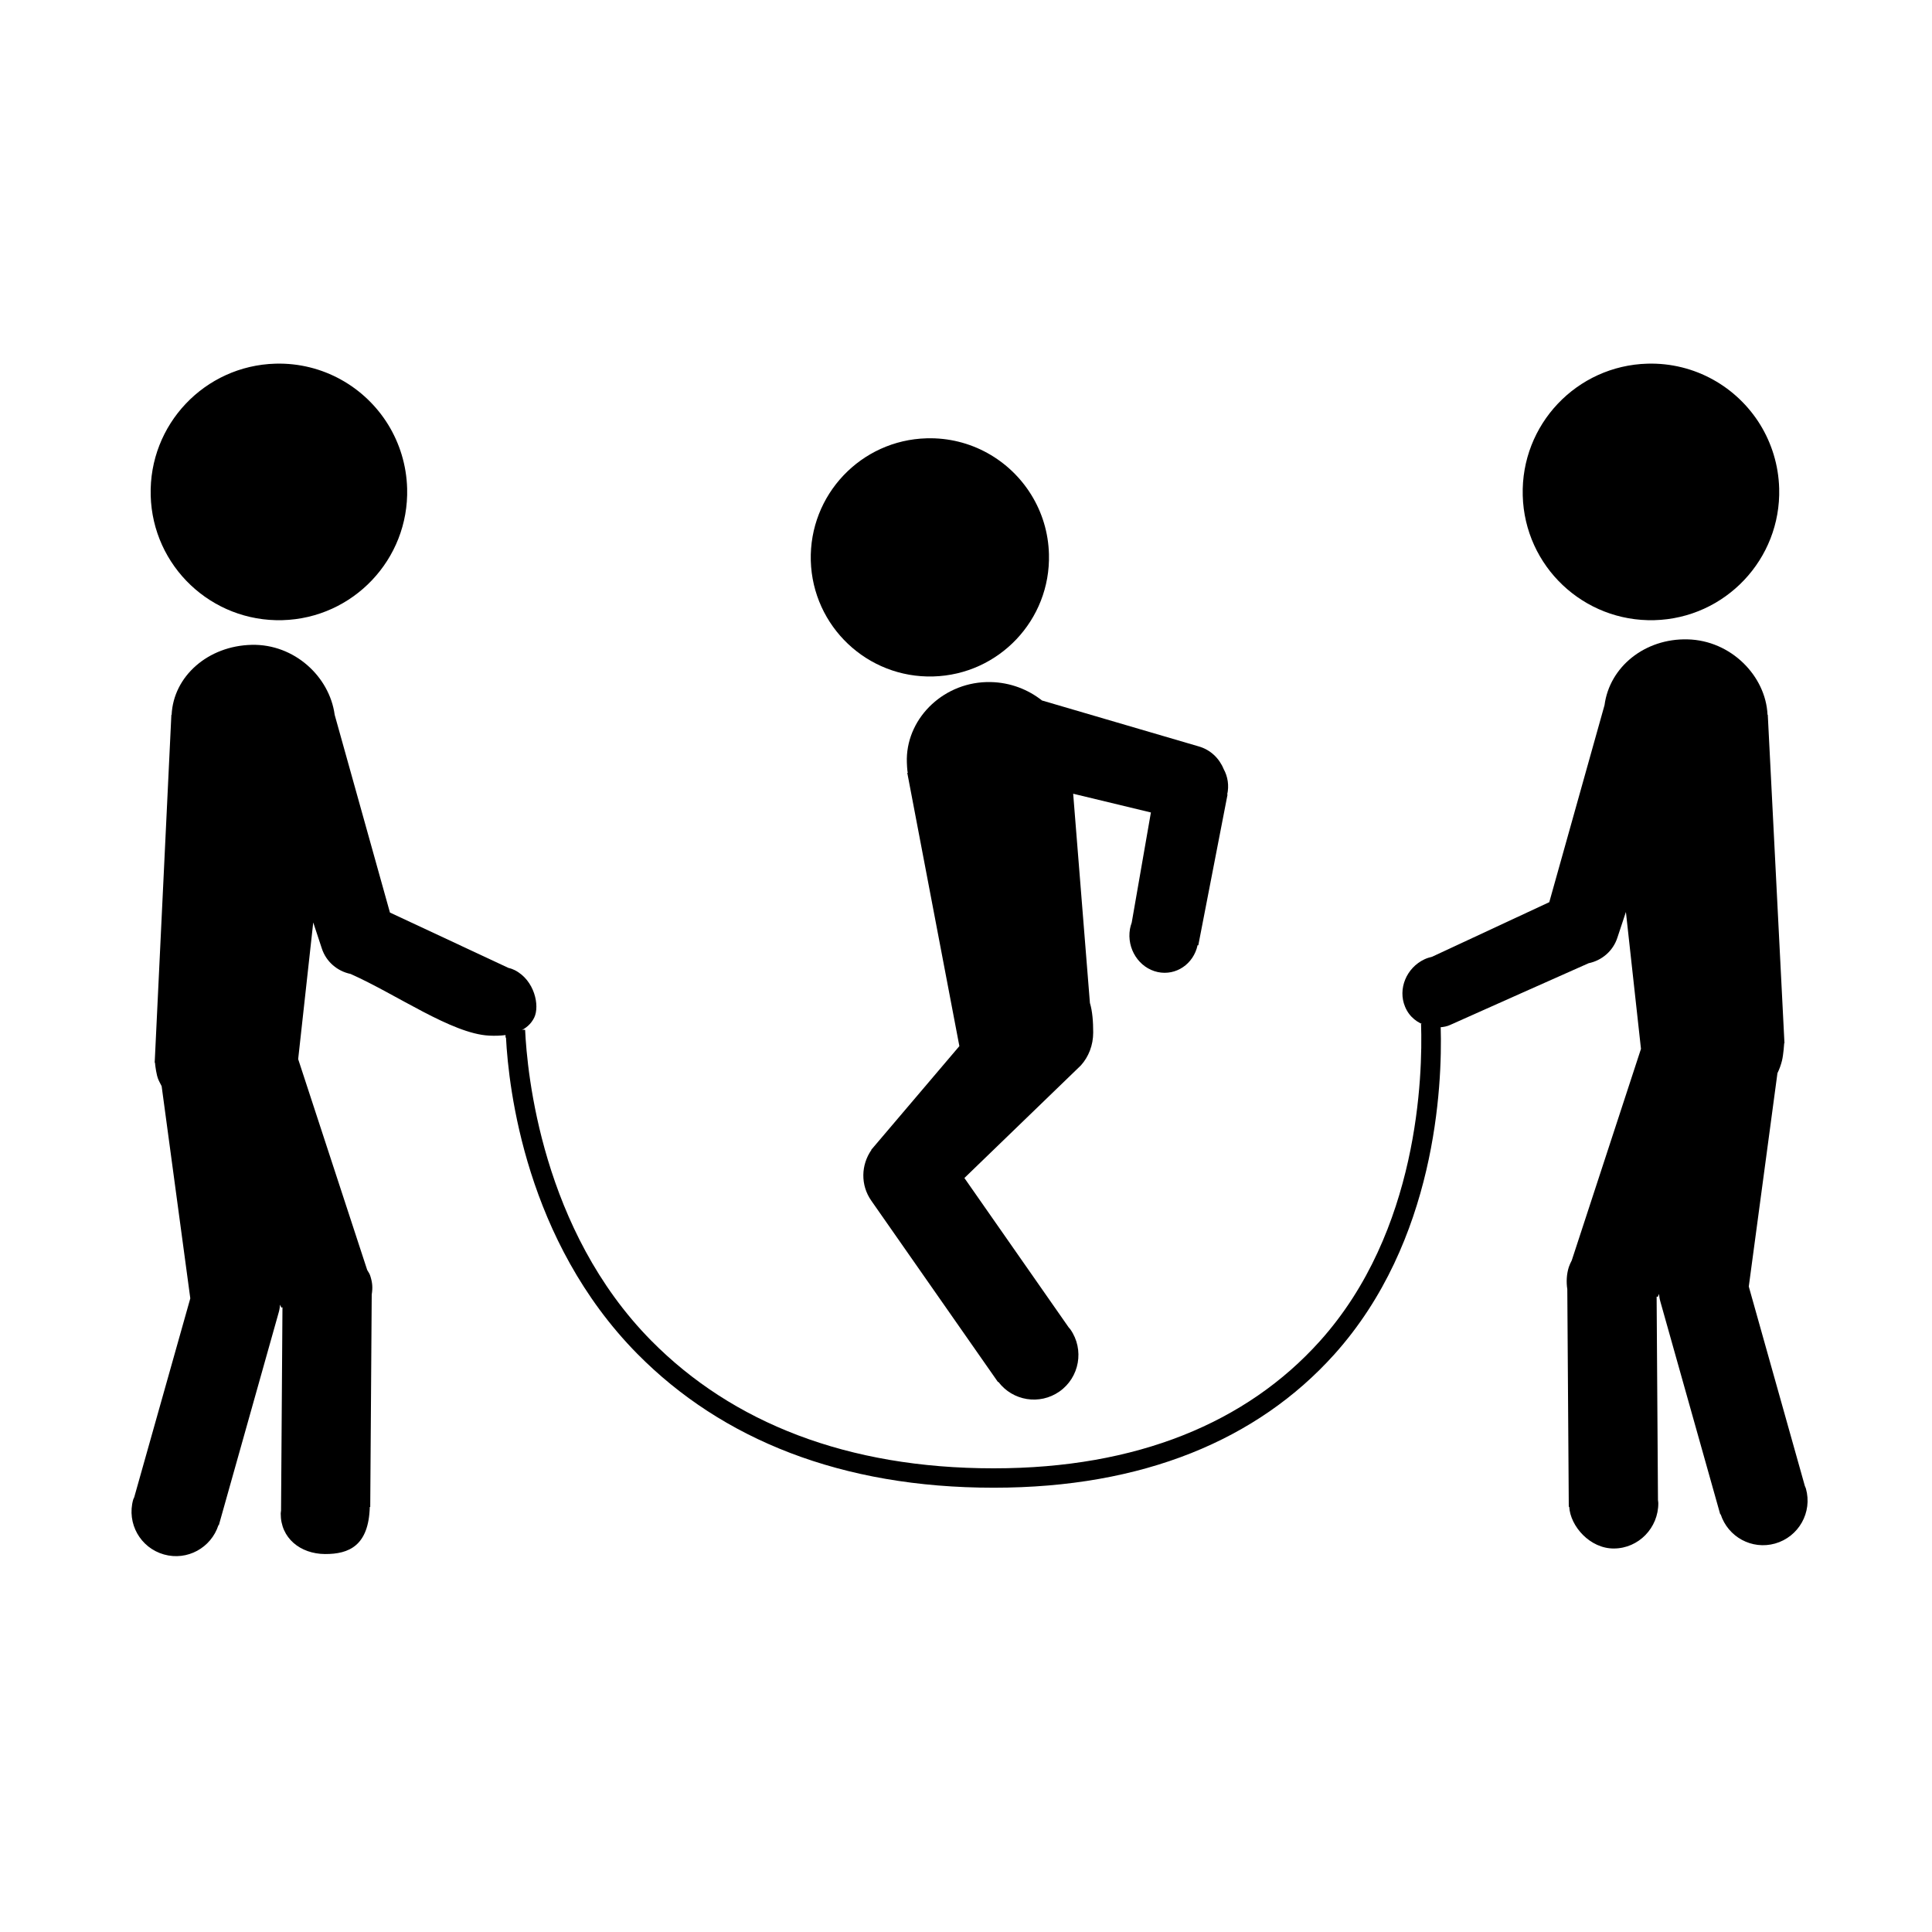 <svg version="1.1" viewBox="0 0 300 300">
  <path class="left" d="M43.85,96.3c10.99-0.3,19.67-9.46,19.37-20.45c-0.1-3.63-1.17-7.01-2.94-9.9c-3.61-5.86-10.15-9.68-17.51-9.48
    c-11,0.31-19.67,9.46-19.37,20.47C23.69,87.93,32.84,96.59,43.85,96.3z M82.95,158.02c0.9-1.85,0.05-5.81-3.01-7.37
    c-0.28-0.14-0.61-0.27-0.98-0.35l-18.41-8.6L51.97,111c-0.8-5.95-6.28-11.02-12.88-10.87C32.31,100.28,26.93,105,26.65,111h-0.04
    l-2.59,54h0.04c0,0,0.1,1.08,0.33,2.03c0.17,0.69,0.41,1.01,0.71,1.63l4.45,32.95l-8.71,30.89c-0.05,0.14-0.12,0.22-0.16,0.36
    c-1.03,3.69,1.11,7.49,4.79,8.52c3.6,1.01,7.31-1.03,8.45-4.56l0.06,0.01l9.31-33.08c0.11-0.38,0.16-0.77,0.2-1.16l0.19,0.46
    l0.18-0.06l-0.22,31.59c-0.01,0.14-0.05,0.28-0.05,0.43c-0.03,3.83,3.05,6.28,6.88,6.3c3.74,0.02,6.78-1.31,6.95-7.31h0.07
    l0.23-32.98c0.17-1.07,0.12-1.85-0.24-2.95c-0.12-0.36-0.28-0.53-0.46-0.86L46.3,164.46l2.34-21.22l1.32,4
    c0.68,2.12,2.44,3.57,4.47,3.99c7.17,3.19,15.71,9.28,21.51,9.58C79.67,161,82,159.96,82.95,158.02z"/>
  <path class="right" d="M225.16,159.16c1.1-0.51,21.52-9.59,21.52-9.59c2.03-0.42,3.79-1.87,4.47-3.98l1.32-3.98l2.34,21.26
    l-10.75,32.85c-0.17,0.33-0.33,0.66-0.45,1.02c-0.36,1.1-0.41,2.37-0.24,3.44l0.23,33.8h0.07c0.17,3,3.21,6.5,6.95,6.47
    c3.83-0.02,6.91-3.22,6.88-7.06c0-0.15-0.04-0.32-0.05-0.46l-0.21-31.6l0.18,0.05l0.19-0.46c0.04,0.38,0.09,0.77,0.2,1.15
    l9.31,33.08l0.06-0.02c1.14,3.53,4.85,5.56,8.45,4.55c3.68-1.04,5.83-4.86,4.79-8.54c-0.04-0.14-0.11-0.26-0.16-0.39l-8.71-30.98
    l4.45-33.13c0.3-0.61,0.54-1.27,0.71-1.96c0.23-0.95,0.34-2.7,0.34-2.7h0.04l-2.59-51h-0.04c-0.27-6-5.66-11.55-12.43-11.7
    c-6.61-0.16-12.09,4.25-12.88,10.21l-8.58,30.6l-18.21,8.48c-0.39,0.09-0.79,0.21-1.17,0.39c-2.81,1.32-4.17,4.62-3.01,7.37
    C219.54,159.62,223.46,159.96,225.16,159.16z M256.9,96.3c10.99-0.3,19.67-9.46,19.37-20.45c-0.1-3.63-1.17-7.01-2.94-9.9
    c-3.61-5.86-10.15-9.68-17.51-9.48c-11,0.31-19.67,9.46-19.37,20.47C236.74,87.93,245.89,96.59,256.9,96.3z"/>
  <path class="jumper" d="M144.9,105.04c10.21-0.28,18.26-8.78,17.98-18.99c-0.09-3.38-1.08-6.51-2.73-9.19
    c-3.35-5.44-9.42-8.99-16.26-8.8c-10.21,0.28-18.26,8.78-17.99,19.01C126.19,97.27,134.69,105.32,144.9,105.04z M153.81,105.91
    c-7.06-0.14-12.88,5.36-13,11.9c-0.01,0.64,0.07,2.19,0.17,2.19h-0.1l8.09,42.44l-13.7,16.12l0.05-0.01
    c-1.62,2.31-1.74,5.45-0.02,7.9l19.67,28.16l0.05-0.04c2.23,2.96,6.41,3.65,9.48,1.51c3.13-2.19,3.9-6.51,1.71-9.65
    c-0.07-0.11-0.17-0.19-0.25-0.29l-16.21-23.22l17.99-17.39c0.03-0.04,0.07-0.07,0.1-0.1l0.02-0.02l0,0c1.17-1.31,1.89-3.1,1.89-5.08
    c0-1.69-0.12-3.29-0.51-4.6l-2.6-32.48l12.07,2.91l-2.98,17.11c-0.11,0.31-0.21,0.64-0.27,0.98c-0.53,3.06,1.4,6.06,4.31,6.69
    c2.84,0.61,5.56-1.25,6.19-4.17l0.11,0.02l4.54-23.41l-0.05-0.01c0.31-1.37,0.1-2.78-0.56-3.97c-0.67-1.64-2.03-2.98-3.87-3.5
    l-24.33-7.13C159.65,107.07,156.89,105.97,153.81,105.91z"/>
  <path class="rope" d="M223.71,158.94l-3.05,0.02c0.27,8.07-0.36,32.23-15.73,49.31C193.58,220.89,176.56,228,154.34,228
    c-0.04,0-0.06,0-0.1,0c-22.67,0-40.54-7.09-53.12-19.83c-17-17.21-19.27-41.56-19.58-48.26c0,0,0.01-0.01,0.01-0.01l-3.05,0.02v1.19
    c0.02,0,0.04,0,0.07,0c0.41,7.96,3.09,31.57,20.39,49.11c13.17,13.34,31.76,20.79,55.28,20.79c0.03,0,0.07,0,0.1,0
    c23.12,0,40.9-7.41,52.84-20.69c15.79-17.57,16.8-41.65,16.53-50.89c0.01,0,0.01,0,0.02,0L223.71,158.94z"/>
</svg>

